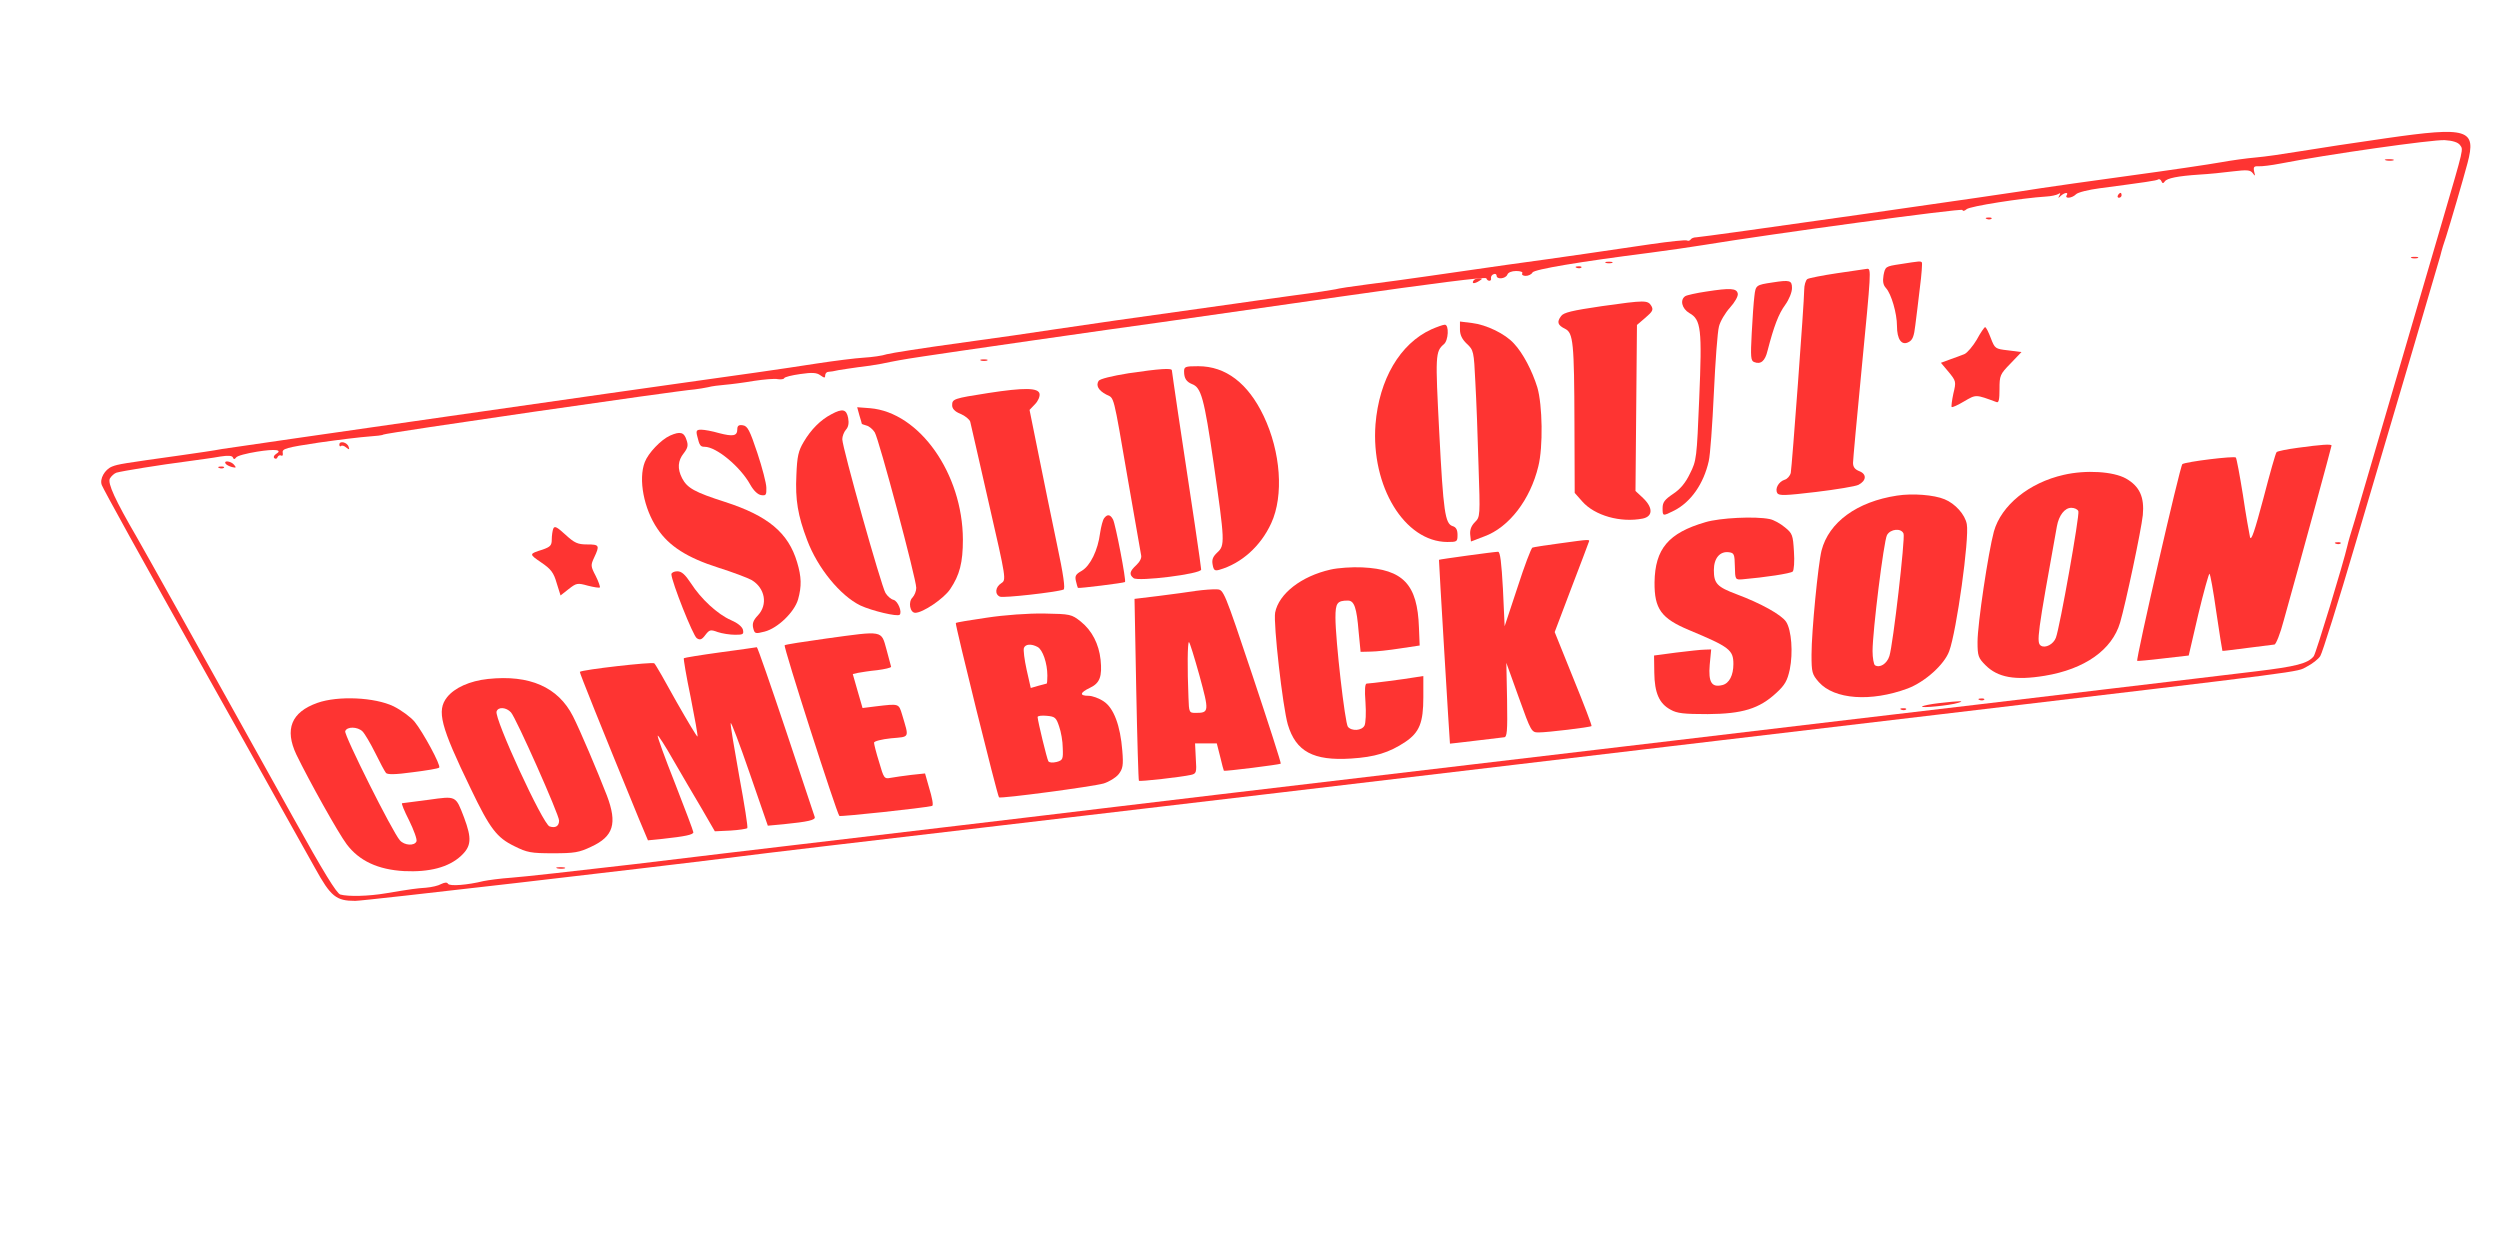 <?xml version="1.0" standalone="no"?>
<!DOCTYPE svg PUBLIC "-//W3C//DTD SVG 20010904//EN"
 "http://www.w3.org/TR/2001/REC-SVG-20010904/DTD/svg10.dtd">
<svg version="1.0" xmlns="http://www.w3.org/2000/svg"
 width="1024pt" height="509pt" viewBox="0 0 1024 509"
 preserveAspectRatio="xMidYMid meet">

<g transform="translate(0,509) scale(0.1,-0.1)"
fill="#FE3432" stroke="none">
<path d="M9775 4524 c-126 -18 -284 -42 -350 -53 -66 -11 -149 -23 -185 -26
-36 -3 -101 -12 -145 -20 -44 -8 -213 -33 -375 -55 -162 -22 -322 -45 -355
-50 -122 -21 -1401 -203 -1417 -202 -10 0 -20 -4 -23 -9 -4 -5 -10 -7 -15 -4
-5 3 -71 -4 -147 -15 -76 -11 -199 -29 -273 -40 -74 -11 -218 -31 -320 -45
-102 -15 -246 -35 -320 -46 -74 -11 -187 -26 -250 -34 -63 -8 -121 -17 -130
-20 -8 -2 -85 -14 -170 -25 -85 -12 -198 -27 -250 -35 -418 -58 -623 -88 -730
-104 -69 -11 -244 -36 -390 -56 -146 -20 -280 -41 -298 -46 -17 -6 -60 -12
-94 -14 -34 -2 -121 -13 -193 -24 -126 -20 -366 -54 -490 -71 -155 -21 -1897
-271 -1945 -279 -30 -6 -107 -17 -170 -26 -235 -33 -256 -36 -281 -46 -30 -12
-52 -51 -42 -76 8 -20 154 -285 428 -773 103 -184 241 -429 305 -545 65 -115
127 -228 140 -250 65 -118 87 -135 165 -135 36 0 1202 135 1560 180 82 11 565
68 1010 120 426 50 1902 224 2705 320 234 28 785 93 1225 145 1533 182 1449
171 1493 194 23 12 48 31 56 44 8 12 74 222 146 467 72 245 177 598 232 785
55 187 106 360 113 385 6 25 17 61 24 80 16 50 70 234 88 302 37 139 2 150
-332 102z m301 -28 c14 -20 18 -3 -72 -311 -68 -233 -87 -296 -240 -820 -53
-181 -107 -366 -120 -410 -14 -44 -27 -89 -29 -100 -16 -70 -129 -442 -138
-453 -24 -30 -73 -42 -238 -62 -96 -12 -379 -45 -629 -75 -250 -30 -720 -86
-1045 -124 -324 -39 -1011 -120 -1525 -181 -1041 -123 -1281 -152 -1515 -180
-88 -11 -351 -42 -585 -70 -234 -28 -537 -64 -675 -80 -137 -16 -439 -52 -670
-80 -231 -27 -456 -52 -500 -55 -44 -3 -96 -10 -115 -14 -65 -16 -138 -22
-145 -11 -4 7 -13 6 -28 -1 -12 -7 -39 -13 -62 -15 -42 -3 -57 -5 -165 -23
-71 -12 -153 -14 -186 -5 -15 4 -69 92 -194 317 -403 725 -605 1086 -640 1147
-89 153 -120 221 -110 240 6 10 18 21 27 24 25 7 179 32 288 46 50 7 111 15
137 20 32 5 49 4 52 -4 3 -8 7 -8 13 0 4 7 43 17 86 24 75 12 107 8 77 -10 -8
-5 -11 -13 -6 -17 5 -4 11 -2 13 5 3 6 9 9 15 6 5 -3 8 2 6 12 -3 16 14 21
147 41 83 12 175 23 205 25 30 2 57 5 60 8 5 6 1211 181 1275 185 17 2 41 6
55 9 14 4 45 8 70 10 25 2 78 9 119 16 40 6 84 10 97 7 13 -2 25 0 26 4 2 5
31 12 66 17 48 7 67 6 82 -5 17 -12 20 -12 20 0 0 7 6 14 13 14 6 0 26 3 42 7
17 3 53 8 80 12 28 3 70 9 95 14 53 11 83 17 170 30 83 13 791 115 975 140 77
11 408 58 735 105 377 54 596 82 598 75 5 -14 23 -13 19 1 -1 6 4 14 11 16 6
3 12 0 12 -6 0 -17 37 -13 44 4 3 9 18 15 36 15 18 0 29 -4 25 -10 -3 -5 3
-10 14 -10 11 0 24 6 28 14 8 13 193 44 483 81 69 9 166 23 215 31 280 46
1060 152 1063 144 2 -6 9 -4 17 3 11 12 229 46 326 52 20 1 42 6 49 10 9 6 11
4 5 -6 -6 -11 -5 -12 6 -1 16 14 33 16 24 2 -9 -15 22 -12 38 4 7 8 52 19 98
25 189 25 231 31 239 36 4 3 11 -1 13 -7 4 -10 8 -10 14 -1 9 13 52 22 143 28
36 2 97 8 135 13 59 7 72 6 82 -7 10 -14 11 -13 6 6 -4 19 -1 23 18 22 13 -1
53 4 89 11 189 37 625 99 674 96 32 -2 54 -9 62 -20z"/>
<path d="M9773 4433 c9 -2 23 -2 30 0 6 3 -1 5 -18 5 -16 0 -22 -2 -12 -5z"/>
<path d="M8675 4290 c-3 -5 -1 -10 4 -10 6 0 11 5 11 10 0 6 -2 10 -4 10 -3 0
-8 -4 -11 -10z"/>
<path d="M8138 4193 c7 -3 16 -2 19 1 4 3 -2 6 -13 5 -11 0 -14 -3 -6 -6z"/>
<path d="M9878 4033 c6 -2 18 -2 25 0 6 3 1 5 -13 5 -14 0 -19 -2 -12 -5z"/>
<path d="M6578 4013 c6 -2 18 -2 25 0 6 3 1 5 -13 5 -14 0 -19 -2 -12 -5z"/>
<path d="M7783 4008 c-60 -9 -61 -10 -68 -45 -4 -25 -2 -40 10 -53 22 -24 45
-104 45 -155 0 -55 19 -82 48 -66 16 8 22 24 27 68 4 32 13 102 19 156 7 53
10 99 8 102 -6 6 -6 6 -89 -7z"/>
<path d="M6458 3993 c7 -3 16 -2 19 1 4 3 -2 6 -13 5 -11 0 -14 -3 -6 -6z"/>
<path d="M7525 3971 c-60 -9 -116 -20 -122 -24 -7 -5 -13 -25 -13 -45 0 -50
-50 -721 -55 -749 -3 -12 -14 -25 -25 -28 -25 -8 -41 -37 -30 -55 7 -11 33
-10 159 5 83 10 161 23 173 29 33 17 35 44 4 56 -18 7 -26 17 -26 34 0 13 16
185 35 382 39 402 40 414 23 413 -7 -1 -62 -9 -123 -18z"/>
<path d="M6035 3940 c-8 -13 5 -13 25 0 13 8 13 10 -2 10 -9 0 -20 -4 -23 -10z"/>
<path d="M7260 3933 c-67 -10 -69 -11 -74 -56 -3 -23 -8 -92 -11 -153 -5 -95
-4 -112 10 -117 27 -11 45 4 55 47 26 100 45 150 72 187 16 22 28 52 28 69 0
32 -9 34 -80 23z"/>
<path d="M6990 3896 c-41 -6 -81 -15 -87 -19 -23 -15 -14 -51 16 -69 49 -27
53 -65 41 -351 -10 -244 -11 -254 -38 -307 -18 -38 -40 -64 -69 -83 -34 -23
-43 -34 -43 -58 0 -34 0 -34 48 -10 68 35 120 109 141 202 6 24 15 150 21 279
6 129 15 252 21 273 5 21 26 56 45 77 20 22 34 47 32 57 -4 23 -31 24 -128 9z"/>
<path d="M6561 3836 c-122 -18 -157 -26 -167 -41 -18 -24 -14 -37 17 -52 33
-17 37 -55 38 -390 l1 -282 31 -35 c51 -58 157 -88 248 -70 42 9 42 45 1 84
l-31 29 3 340 3 340 35 30 c29 25 33 32 24 48 -15 24 -25 24 -203 -1z"/>
<path d="M5980 3740 c0 -22 9 -40 28 -58 28 -26 29 -31 35 -157 4 -71 10 -225
13 -341 7 -209 7 -211 -15 -233 -15 -15 -21 -32 -19 -51 l3 -28 55 21 c101 37
188 150 221 287 20 79 17 251 -4 323 -21 68 -59 141 -96 180 -36 40 -113 77
-172 84 l-49 6 0 -33z"/>
<path d="M5863 3741 c-129 -59 -214 -205 -229 -389 -19 -254 119 -481 294
-482 40 0 42 1 42 29 0 21 -6 32 -20 36 -31 10 -38 57 -55 387 -16 312 -16
328 19 358 19 15 22 80 4 80 -7 0 -32 -9 -55 -19z"/>
<path d="M8097 3699 c-16 -27 -39 -54 -50 -59 -12 -5 -39 -15 -59 -22 l-38
-14 32 -38 c30 -37 31 -39 19 -88 -6 -28 -9 -53 -7 -55 2 -3 26 8 51 23 50 29
46 29 133 -3 9 -4 12 11 12 53 0 56 2 61 45 105 l45 47 -55 7 c-53 6 -54 7
-71 51 -9 24 -19 44 -23 44 -3 0 -19 -23 -34 -51z"/>
<path d="M4018 3613 c6 -2 18 -2 25 0 6 3 1 5 -13 5 -14 0 -19 -2 -12 -5z"/>
<path d="M4850 3568 c0 -28 10 -42 32 -51 38 -14 50 -56 89 -324 46 -322 47
-337 15 -366 -18 -17 -23 -29 -19 -50 4 -23 9 -26 27 -21 91 26 170 97 213
191 52 113 39 292 -31 439 -64 134 -155 204 -268 204 -54 0 -58 -2 -58 -22z"/>
<path d="M4622 3561 c-68 -11 -117 -23 -122 -31 -12 -19 -1 -39 31 -56 34 -17
27 11 89 -349 28 -159 52 -298 54 -309 3 -11 -5 -27 -20 -41 -27 -25 -30 -38
-11 -53 18 -15 277 17 277 35 0 11 -38 269 -95 643 -13 91 -25 168 -25 173 0
10 -49 7 -178 -12z"/>
<path d="M4047 3480 c-141 -22 -147 -24 -147 -50 0 -14 11 -26 34 -35 19 -8
37 -23 40 -32 2 -10 37 -160 76 -333 72 -314 72 -315 51 -329 -25 -16 -27 -46
-5 -55 14 -6 229 18 260 29 8 2 0 61 -27 187 -21 101 -55 265 -75 366 l-37
183 22 23 c13 13 21 32 19 43 -5 25 -62 26 -211 3z"/>
<path d="M3520 3389 c6 -19 10 -34 10 -35 0 -1 9 -4 19 -7 10 -2 26 -15 34
-28 17 -27 170 -600 170 -637 0 -13 -7 -30 -15 -39 -19 -18 -11 -63 11 -63 31
0 117 58 143 97 39 58 52 109 52 203 -1 270 -178 521 -380 538 l-53 4 9 -33z"/>
<path d="M3405 3393 c-44 -23 -83 -62 -113 -113 -22 -37 -27 -59 -30 -136 -5
-101 6 -166 44 -266 43 -115 136 -228 218 -268 47 -22 152 -47 161 -38 11 11
-7 56 -25 61 -10 2 -25 15 -33 28 -17 27 -177 596 -177 630 0 12 7 30 15 39
10 11 13 27 9 48 -7 36 -23 40 -69 15z"/>
<path d="M3020 3332 c0 -28 -17 -31 -75 -16 -27 8 -60 14 -73 14 -19 0 -22 -4
-16 -27 9 -38 13 -43 30 -43 48 0 146 -81 187 -155 14 -25 31 -41 45 -43 19
-3 22 1 21 30 0 18 -17 83 -37 143 -31 93 -40 110 -59 113 -17 3 -23 -2 -23
-16z"/>
<path d="M2745 3306 c-38 -17 -90 -72 -104 -109 -27 -70 -4 -191 52 -273 47
-71 123 -119 249 -159 60 -19 121 -42 137 -51 55 -33 67 -101 25 -145 -19 -20
-23 -33 -19 -51 6 -24 8 -25 47 -15 54 14 122 80 137 132 15 54 14 92 -4 152
-36 121 -119 190 -295 247 -125 40 -155 57 -176 97 -20 39 -18 72 7 103 16 21
19 32 11 54 -10 32 -26 36 -67 18z"/>
<path d="M1390 3269 c0 -7 3 -9 7 -6 3 4 13 1 21 -6 13 -10 14 -9 10 3 -6 19
-38 26 -38 9z"/>
<path d="M9413 3256 c-45 -6 -85 -14 -88 -18 -4 -3 -28 -89 -54 -189 -36 -135
-50 -177 -55 -159 -3 14 -17 91 -29 173 -13 81 -26 150 -29 153 -7 7 -204 -17
-219 -27 -9 -5 -191 -799 -185 -806 1 -1 49 3 106 10 l105 12 39 168 c22 92
43 167 46 167 3 0 16 -71 28 -157 13 -87 24 -158 25 -159 1 -1 47 5 102 12 55
7 105 13 111 14 6 0 24 44 38 98 72 257 196 712 196 717 0 7 -42 4 -137 -9z"/>
<path d="M924 3191 c3 -5 15 -11 26 -14 17 -4 19 -3 9 9 -12 15 -44 20 -35 5z"/>
<path d="M898 3173 c7 -3 16 -2 19 1 4 3 -2 6 -13 5 -11 0 -14 -3 -6 -6z"/>
<path d="M8453 3145 c-142 -32 -256 -125 -286 -232 -23 -85 -67 -379 -67 -452
0 -58 3 -66 33 -96 50 -50 121 -63 242 -43 164 27 276 106 309 218 23 79 86
375 93 440 7 74 -13 118 -69 150 -52 29 -164 36 -255 15z m60 -149 c6 -15 -76
-476 -92 -518 -10 -27 -43 -44 -61 -33 -20 12 -15 45 65 489 8 45 32 76 59 76
13 0 26 -6 29 -14z"/>
<path d="M7770 3060 c-164 -25 -279 -109 -309 -225 -14 -56 -41 -332 -41 -426
0 -73 2 -81 30 -113 63 -71 213 -82 364 -26 71 27 150 98 170 153 30 81 83
462 72 520 -7 39 -47 84 -91 102 -43 18 -131 25 -195 15z m27 -156 c7 -19 -43
-454 -58 -501 -10 -32 -39 -50 -59 -38 -5 3 -10 30 -10 58 0 82 46 451 59 475
14 26 59 30 68 6z"/>
<path d="M4523 2968 c-6 -7 -13 -35 -17 -61 -9 -71 -40 -134 -75 -155 -25 -14
-29 -21 -24 -42 3 -14 7 -26 8 -28 2 -3 188 20 193 24 6 4 -39 238 -49 256
-11 21 -23 23 -36 6z"/>
<path d="M6985 2951 c-151 -44 -206 -109 -208 -246 -1 -109 27 -148 142 -196
165 -69 181 -81 181 -139 0 -46 -17 -79 -45 -86 -44 -11 -58 11 -52 83 l6 63
-27 -1 c-15 0 -67 -6 -117 -12 l-90 -12 1 -70 c1 -83 20 -127 67 -152 26 -15
55 -18 152 -18 142 1 211 22 281 87 35 32 45 50 55 96 14 69 7 161 -15 195
-19 29 -104 76 -203 113 -80 30 -93 44 -93 99 0 49 25 78 62 73 21 -3 23 -8
24 -58 1 -54 2 -55 30 -53 93 8 199 24 207 32 5 5 8 42 5 82 -4 67 -6 74 -37
99 -18 15 -46 31 -63 34 -59 12 -203 5 -263 -13z"/>
<path d="M2266 2924 c-3 -8 -6 -28 -6 -44 0 -24 -6 -30 -37 -41 -57 -18 -57
-18 -6 -53 40 -27 51 -42 63 -84 l16 -51 33 26 c32 25 36 26 79 14 24 -6 47
-10 49 -7 2 2 -5 23 -17 47 -21 40 -21 44 -6 76 23 49 21 53 -29 53 -39 0 -52
6 -89 40 -36 33 -45 37 -50 24z"/>
<path d="M6386 2864 c-55 -7 -104 -15 -109 -17 -5 -1 -33 -75 -61 -162 l-53
-160 -7 153 c-6 107 -11 152 -20 152 -15 0 -241 -31 -242 -33 -1 -2 44 -751
45 -753 1 0 47 5 104 12 56 7 109 13 117 14 13 0 15 22 13 153 l-3 152 51
-142 c51 -142 52 -143 82 -143 36 0 210 21 216 26 2 2 -31 89 -74 194 l-77
191 67 177 c37 97 70 183 72 190 6 14 10 14 -121 -4z"/>
<path d="M9568 2863 c7 -3 16 -2 19 1 4 3 -2 6 -13 5 -11 0 -14 -3 -6 -6z"/>
<path d="M5450 2757 c-120 -27 -212 -99 -227 -176 -8 -44 31 -387 52 -459 33
-110 104 -149 259 -139 97 6 156 24 222 68 58 39 74 79 74 183 l0 87 -32 -5
c-46 -8 -187 -26 -200 -26 -7 0 -9 -25 -5 -77 3 -43 1 -85 -4 -95 -11 -21 -52
-24 -68 -5 -12 15 -51 355 -51 447 0 60 7 70 51 70 26 0 36 -29 44 -128 l8
-82 41 1 c22 0 77 6 121 13 l80 12 -3 74 c-6 176 -64 238 -232 246 -41 2 -100
-2 -130 -9z"/>
<path d="M2750 2738 c1 -31 89 -253 104 -262 13 -9 21 -6 35 13 17 22 21 23
51 12 18 -6 50 -11 71 -11 33 0 36 2 32 21 -4 13 -23 28 -49 39 -55 24 -123
87 -164 151 -24 36 -38 49 -56 49 -13 0 -24 -6 -24 -12z"/>
<path d="M4900 2670 c-30 -5 -100 -14 -154 -21 l-99 -12 7 -371 c4 -204 9
-372 11 -374 4 -4 173 15 213 24 22 5 24 9 20 67 l-3 62 44 0 45 0 14 -55 c7
-30 14 -56 15 -57 4 -3 228 25 233 29 2 3 -50 164 -115 359 -118 353 -119 354
-147 355 -16 1 -54 -2 -84 -6z m13 -347 c40 -147 40 -153 -15 -153 -27 0 -28
1 -30 63 -5 120 -4 227 2 227 3 0 22 -62 43 -137z"/>
<path d="M4042 2560 c-68 -10 -125 -19 -127 -22 -4 -4 170 -707 177 -714 7 -6
384 44 429 57 22 7 50 24 61 38 17 22 20 36 15 96 -8 103 -35 175 -76 202 -19
13 -47 23 -62 23 -39 0 -36 13 6 33 40 19 50 46 43 115 -7 64 -35 119 -81 156
-38 30 -42 31 -150 33 -65 1 -163 -6 -235 -17z m208 -120 c21 -11 40 -67 40
-117 0 -18 -1 -33 -3 -33 -1 0 -16 -4 -34 -9 l-31 -9 -17 75 c-9 41 -14 81
-11 89 6 16 30 18 56 4z m88 -325 c8 -22 15 -62 15 -89 2 -46 0 -50 -25 -57
-17 -4 -30 -3 -34 3 -6 10 -43 163 -44 181 0 5 17 7 38 5 33 -3 38 -7 50 -43z"/>
<path d="M3387 2475 c-93 -13 -171 -25 -173 -28 -6 -6 213 -688 224 -699 5 -4
343 32 380 41 6 2 1 31 -14 80 l-15 53 -57 -6 c-31 -4 -69 -9 -84 -12 -26 -5
-28 -2 -47 64 -12 38 -21 74 -21 80 0 6 31 14 70 18 78 7 74 -1 45 97 -14 46
-12 45 -106 34 l-56 -7 -20 69 -20 70 21 5 c11 2 47 8 79 11 31 4 57 10 57 14
-1 3 -9 35 -19 71 -22 79 -11 77 -244 45z"/>
<path d="M2950 2418 c-80 -11 -147 -22 -149 -24 -2 -2 10 -74 28 -160 17 -86
30 -158 28 -161 -2 -2 -41 63 -87 144 -45 82 -85 152 -90 156 -6 7 -297 -26
-305 -35 -2 -2 86 -222 242 -602 l37 -88 60 6 c92 10 126 17 126 27 0 5 -34
95 -75 200 -42 106 -74 194 -71 196 2 2 31 -42 63 -99 33 -57 85 -146 116
-198 l55 -95 64 3 c34 2 66 7 69 10 3 4 -12 99 -33 212 -20 113 -37 211 -35
218 1 8 36 -84 77 -203 l75 -217 65 6 c99 10 132 17 127 30 -2 6 -55 165 -118
354 -63 188 -116 341 -119 341 -3 -1 -70 -10 -150 -21z"/>
<path d="M1999 2309 c-75 -8 -137 -36 -168 -75 -43 -55 -27 -118 97 -374 79
-165 107 -201 179 -236 52 -26 68 -29 158 -29 87 0 107 3 157 27 91 42 107 95
64 209 -38 98 -110 268 -139 325 -61 120 -178 171 -348 153z m94 -137 c21 -23
197 -419 197 -443 0 -23 -15 -32 -39 -24 -27 8 -228 444 -217 471 7 20 40 17
59 -4z"/>
<path d="M1300 2211 c-107 -38 -135 -108 -86 -212 53 -109 172 -322 206 -367
51 -68 128 -104 235 -110 103 -5 182 15 233 62 43 40 45 71 13 157 -35 91 -31
89 -146 73 -55 -7 -103 -13 -108 -14 -4 0 9 -32 29 -71 19 -39 33 -77 30 -85
-8 -20 -50 -17 -68 4 -30 33 -230 433 -224 447 7 20 51 19 71 -1 9 -9 32 -48
52 -88 19 -39 39 -76 44 -82 6 -7 38 -7 110 3 56 7 105 15 108 19 8 8 -66 145
-101 188 -16 19 -54 47 -86 63 -77 37 -227 44 -312 14z"/>
<path d="M8108 2223 c7 -3 16 -2 19 1 4 3 -2 6 -13 5 -11 0 -14 -3 -6 -6z"/>
<path d="M7942 2210 c-34 -4 -65 -10 -69 -14 -8 -7 112 4 147 15 31 9 10 9
-78 -1z"/>
<path d="M7788 2183 c7 -3 16 -2 19 1 4 3 -2 6 -13 5 -11 0 -14 -3 -6 -6z"/>
<path d="M2283 1533 c9 -2 23 -2 30 0 6 3 -1 5 -18 5 -16 0 -22 -2 -12 -5z"/>
</g>
</svg>
